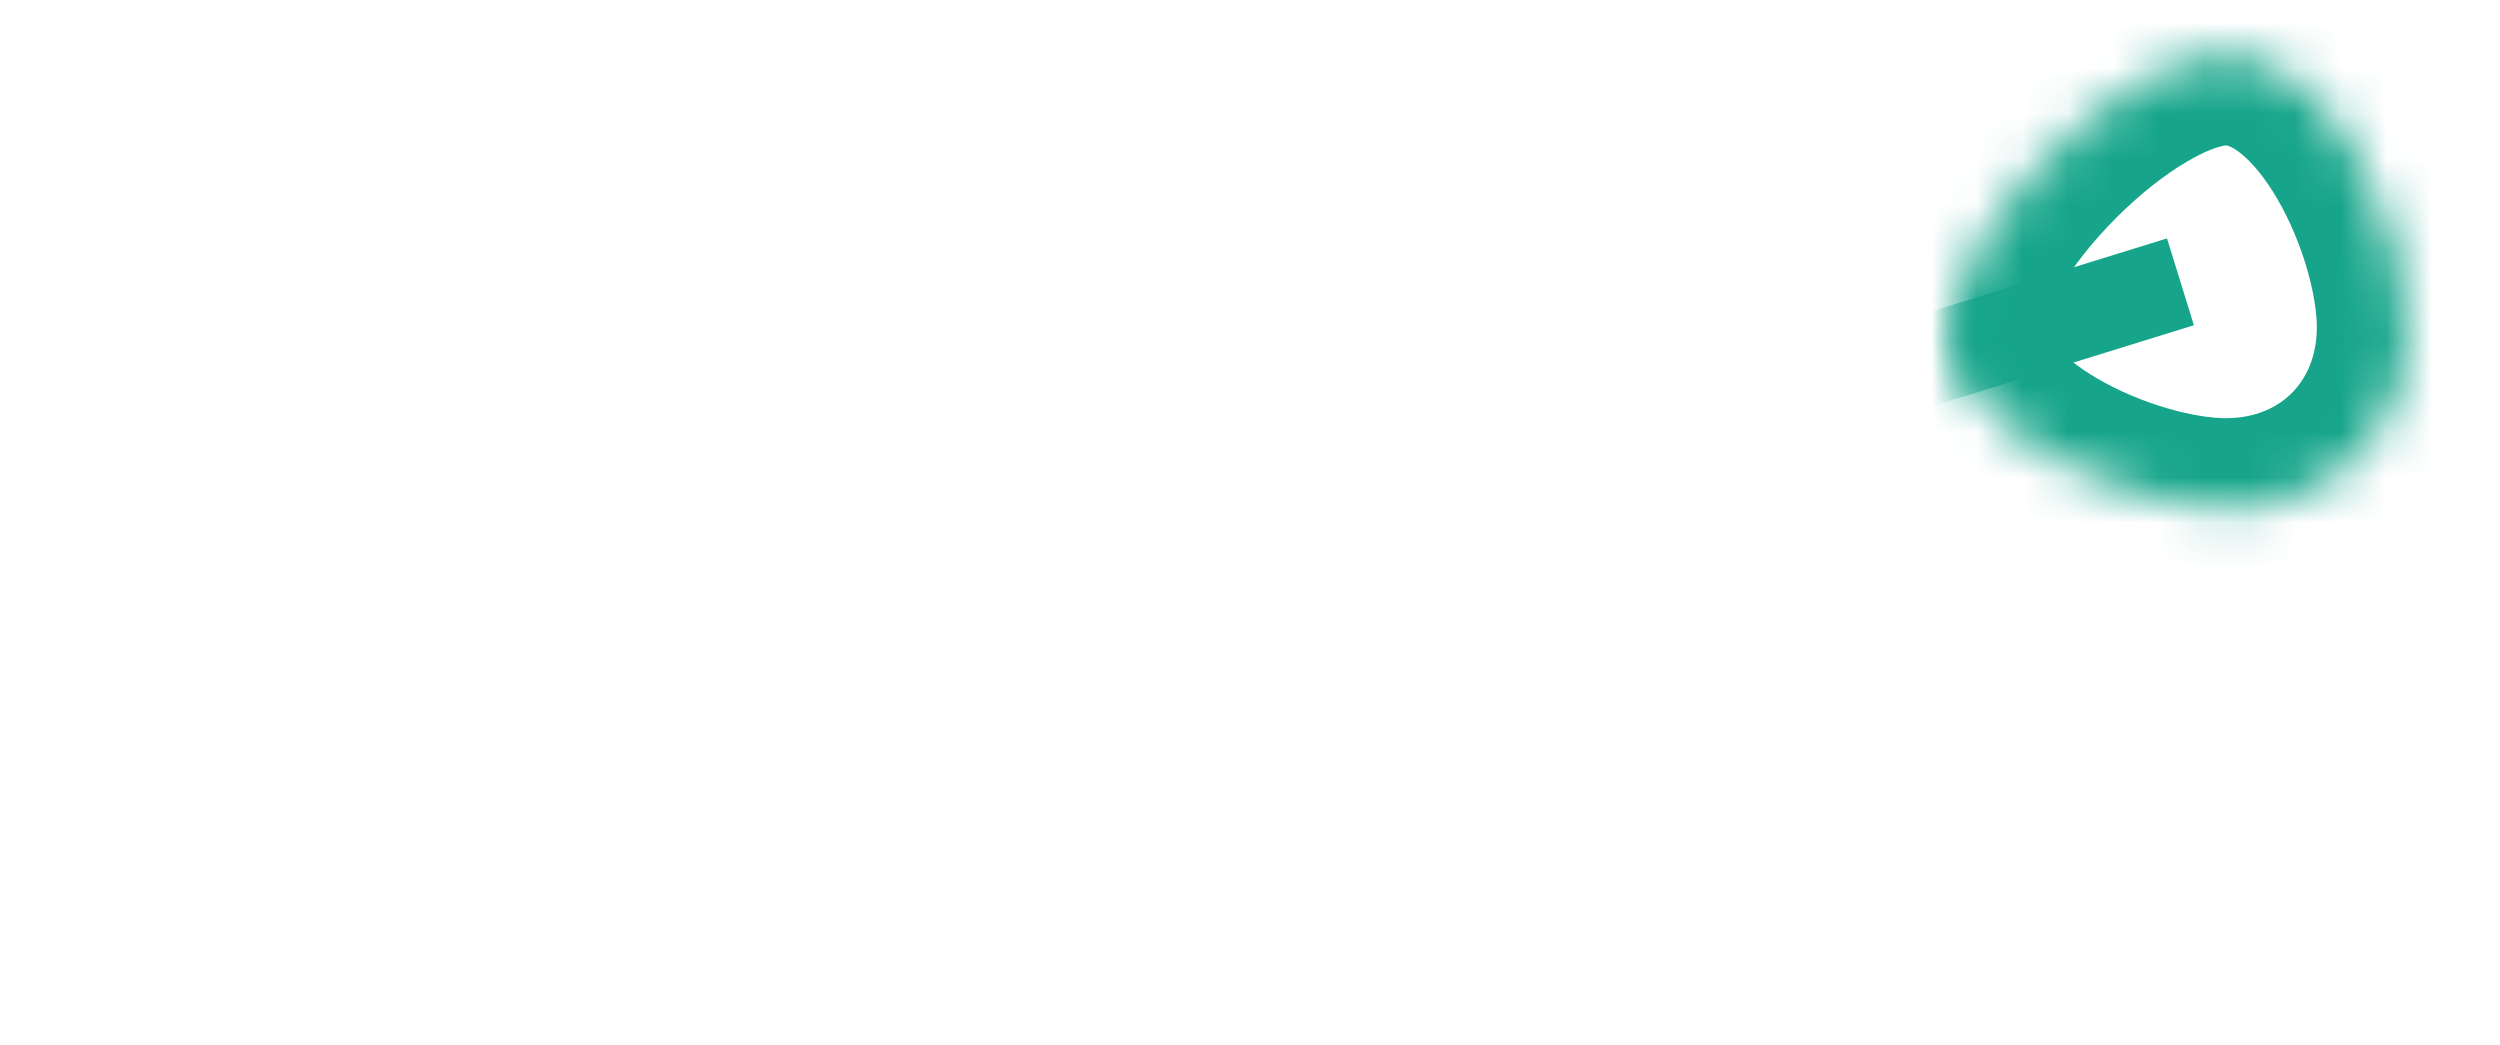 ﻿<?xml version="1.0" encoding="utf-8"?>
<svg version="1.1" xmlns:xlink="http://www.w3.org/1999/xlink" width="55px" height="23px" xmlns="http://www.w3.org/2000/svg">
  <defs>
    <mask fill="white" id="clip577">
      <path d="M 47.97 0.2  C 50.27 0.2  51.97 4  51.97 6.2  C 51.97 8.5  50.27 10.2  47.97 10.2  C 45.77 10.2  41.97 8.5  41.97 6.2  C 41.97 4  45.77 0.2  47.97 0.2  Z " fill-rule="evenodd" />
    </mask>
  </defs>
  <g transform="matrix(1 0 0 1 -237 -12644 )">
    <path d="M 47.97 0.2  C 50.27 0.2  51.97 4  51.97 6.2  C 51.97 8.5  50.27 10.2  47.97 10.2  C 45.77 10.2  41.97 8.5  41.97 6.2  C 41.97 4  45.77 0.2  47.97 0.2  Z " fill-rule="nonzero" fill="#ffffff" stroke="none" fill-opacity="0" transform="matrix(1 0 0 1 238 12645 )" />
    <path d="M 47.97 0.2  C 50.27 0.2  51.97 4  51.97 6.2  C 51.97 8.5  50.27 10.2  47.97 10.2  C 45.77 10.2  41.97 8.5  41.97 6.2  C 41.97 4  45.77 0.2  47.97 0.2  Z " stroke-width="4" stroke="#16a58a" fill="none" transform="matrix(1 0 0 1 238 12645 )" mask="url(#clip577)" />
    <path d="M 0.47 19.6  L 46.97 5.2  " stroke-width="2" stroke="#16a58a" fill="none" transform="matrix(1 0 0 1 238 12645 )" mask="url(#clip577)" />
  </g>
</svg>